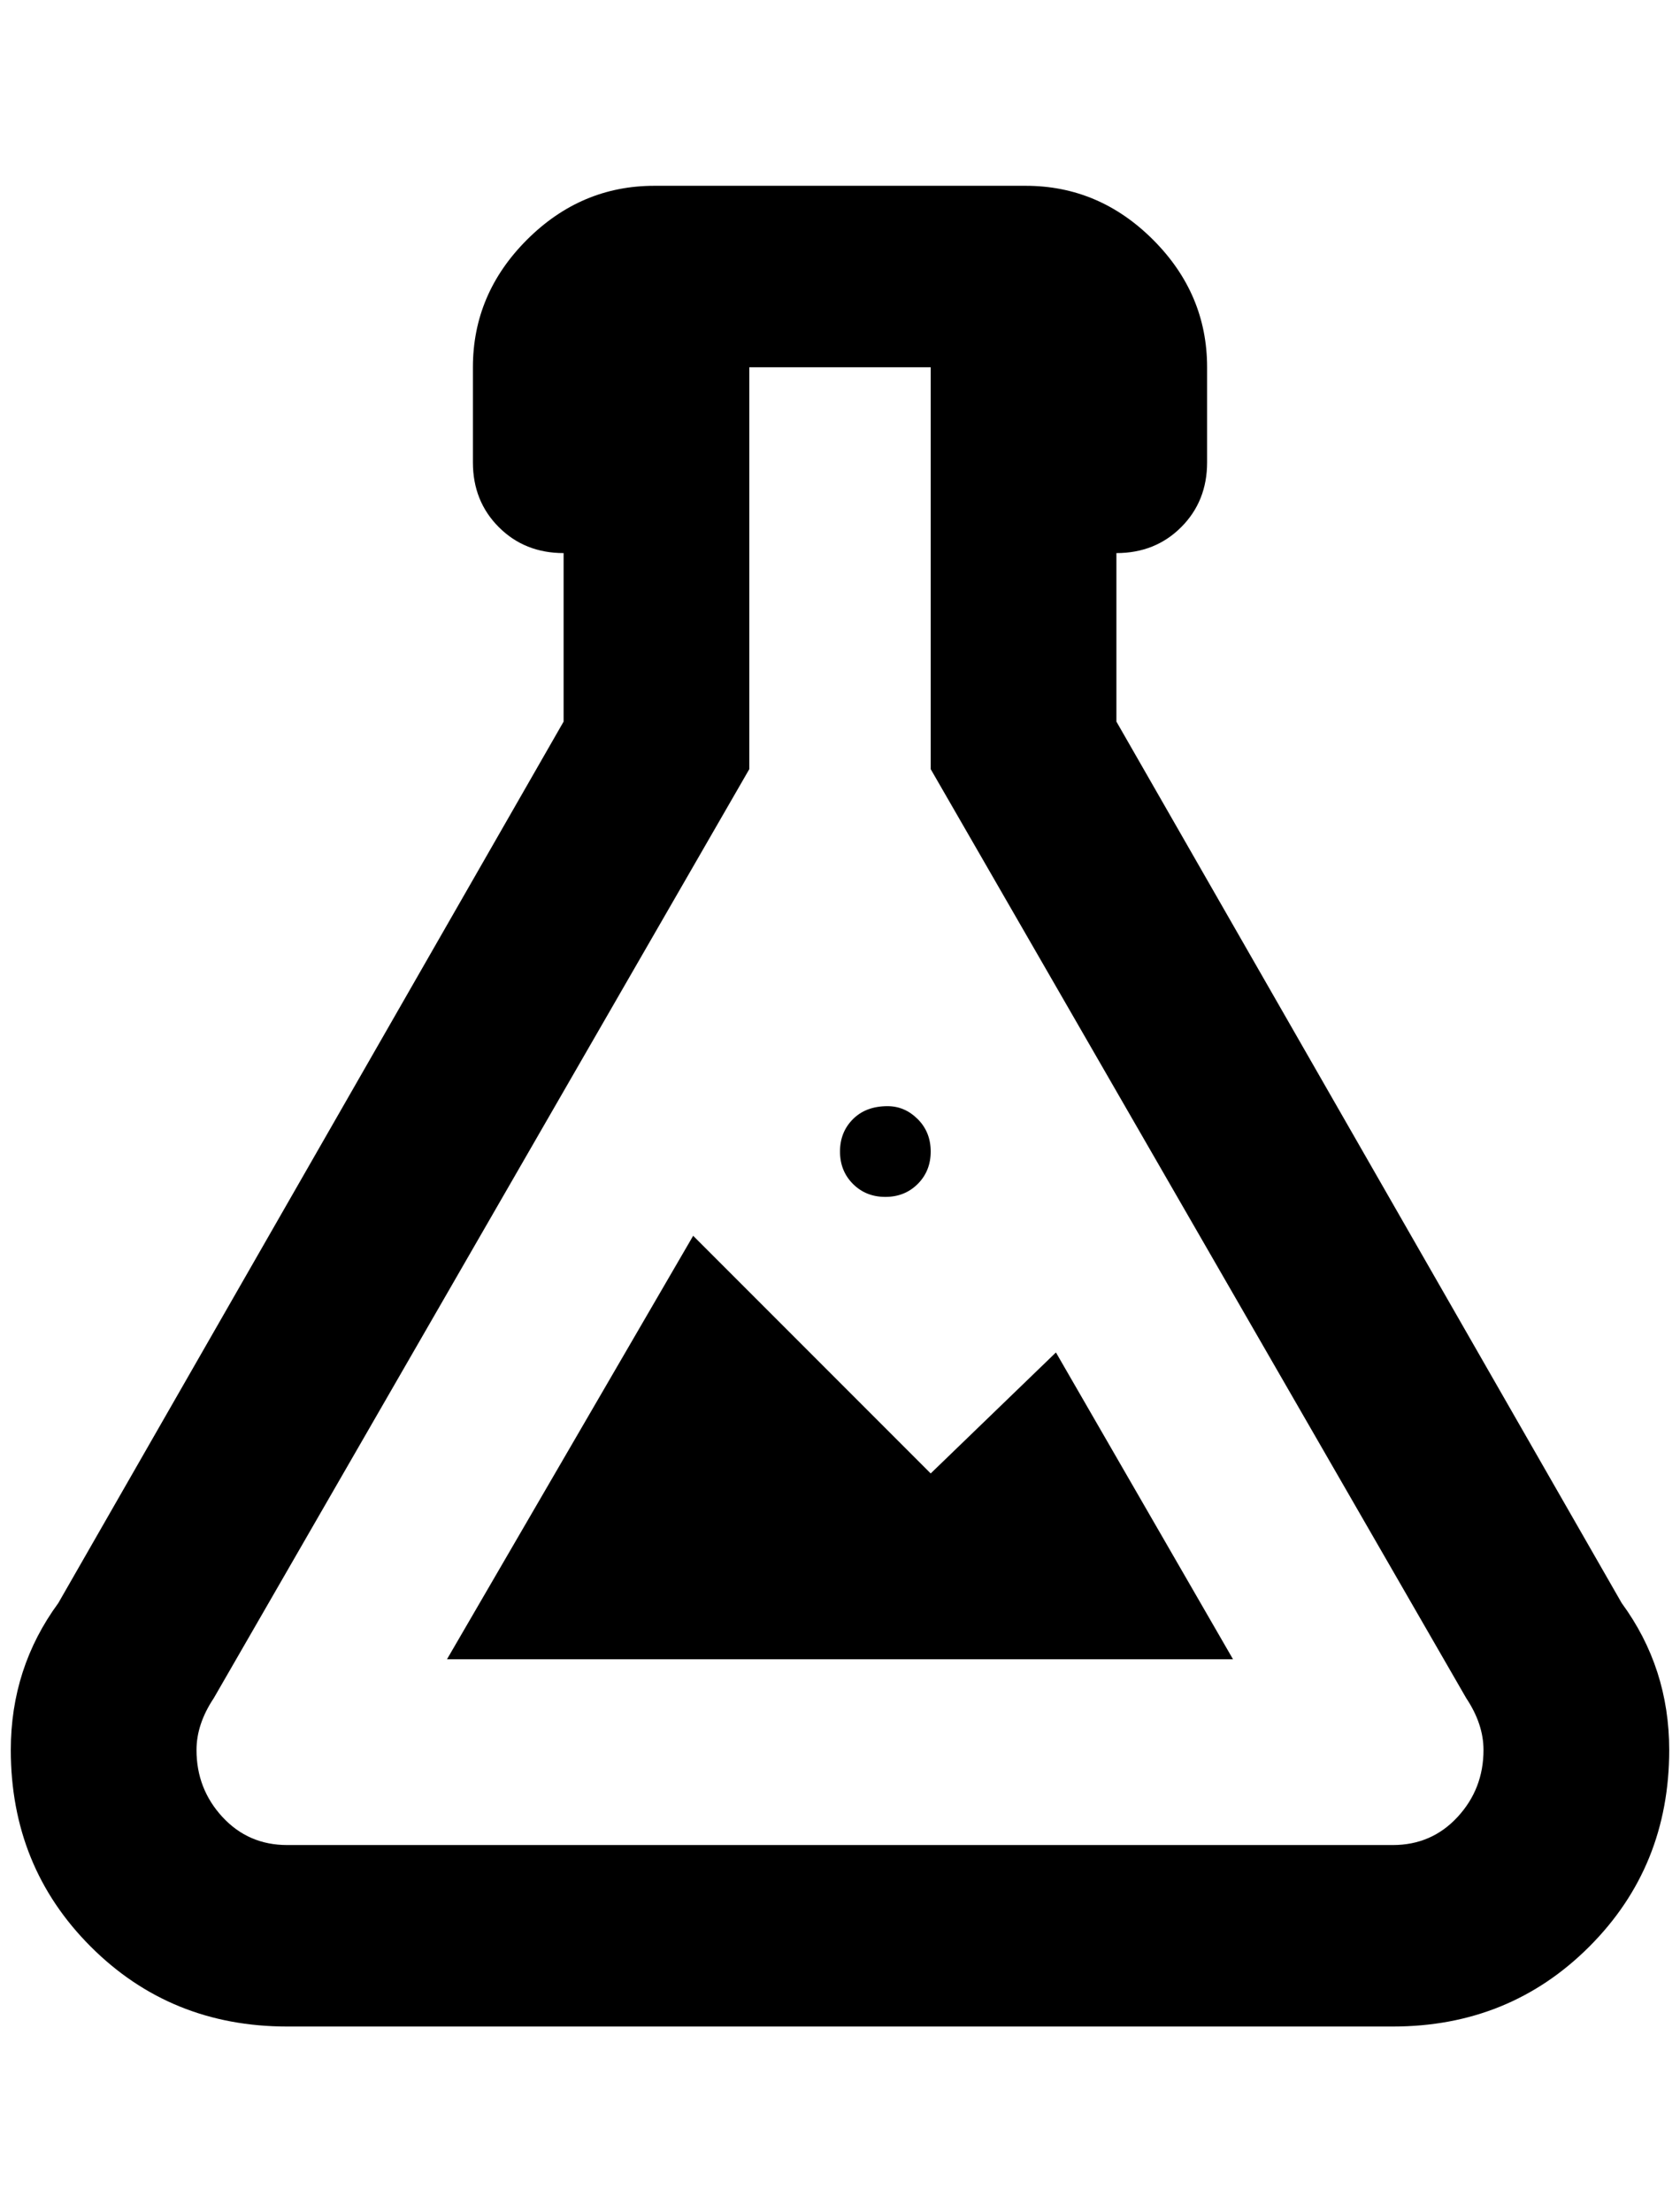 <?xml version="1.0" standalone="no"?>
<!DOCTYPE svg PUBLIC "-//W3C//DTD SVG 1.1//EN" "http://www.w3.org/Graphics/SVG/1.1/DTD/svg11.dtd" >
<svg xmlns="http://www.w3.org/2000/svg" xmlns:xlink="http://www.w3.org/1999/xlink" version="1.1" viewBox="-10 0 1556 2048">
   <path fill="currentColor"
d="M172 1620q0 36 24 62t60 26h1024q36 0 60 -26t24 -62q0 -24 -16 -48l-496 -860v-372h-168v372l-496 860q-16 24 -16 48zM256 1876q-108 0 -182 -74t-74 -182q0 -76 44 -136l468 -816v-156q-36 0 -60 -24t-24 -60v-88q0 -68 50 -118t118 -50h344q68 0 118 50t50 118v88
q0 36 -24 60t-60 24v156l468 816q44 60 44 136q0 108 -74 182t-182 74h-1024zM852 1364l116 -112l164 284h-728l228 -392zM812 1024q16 0 28 12t12 30t-12 30t-30 12t-30 -12t-12 -30t12 -30t32 -12z" />
</svg>
